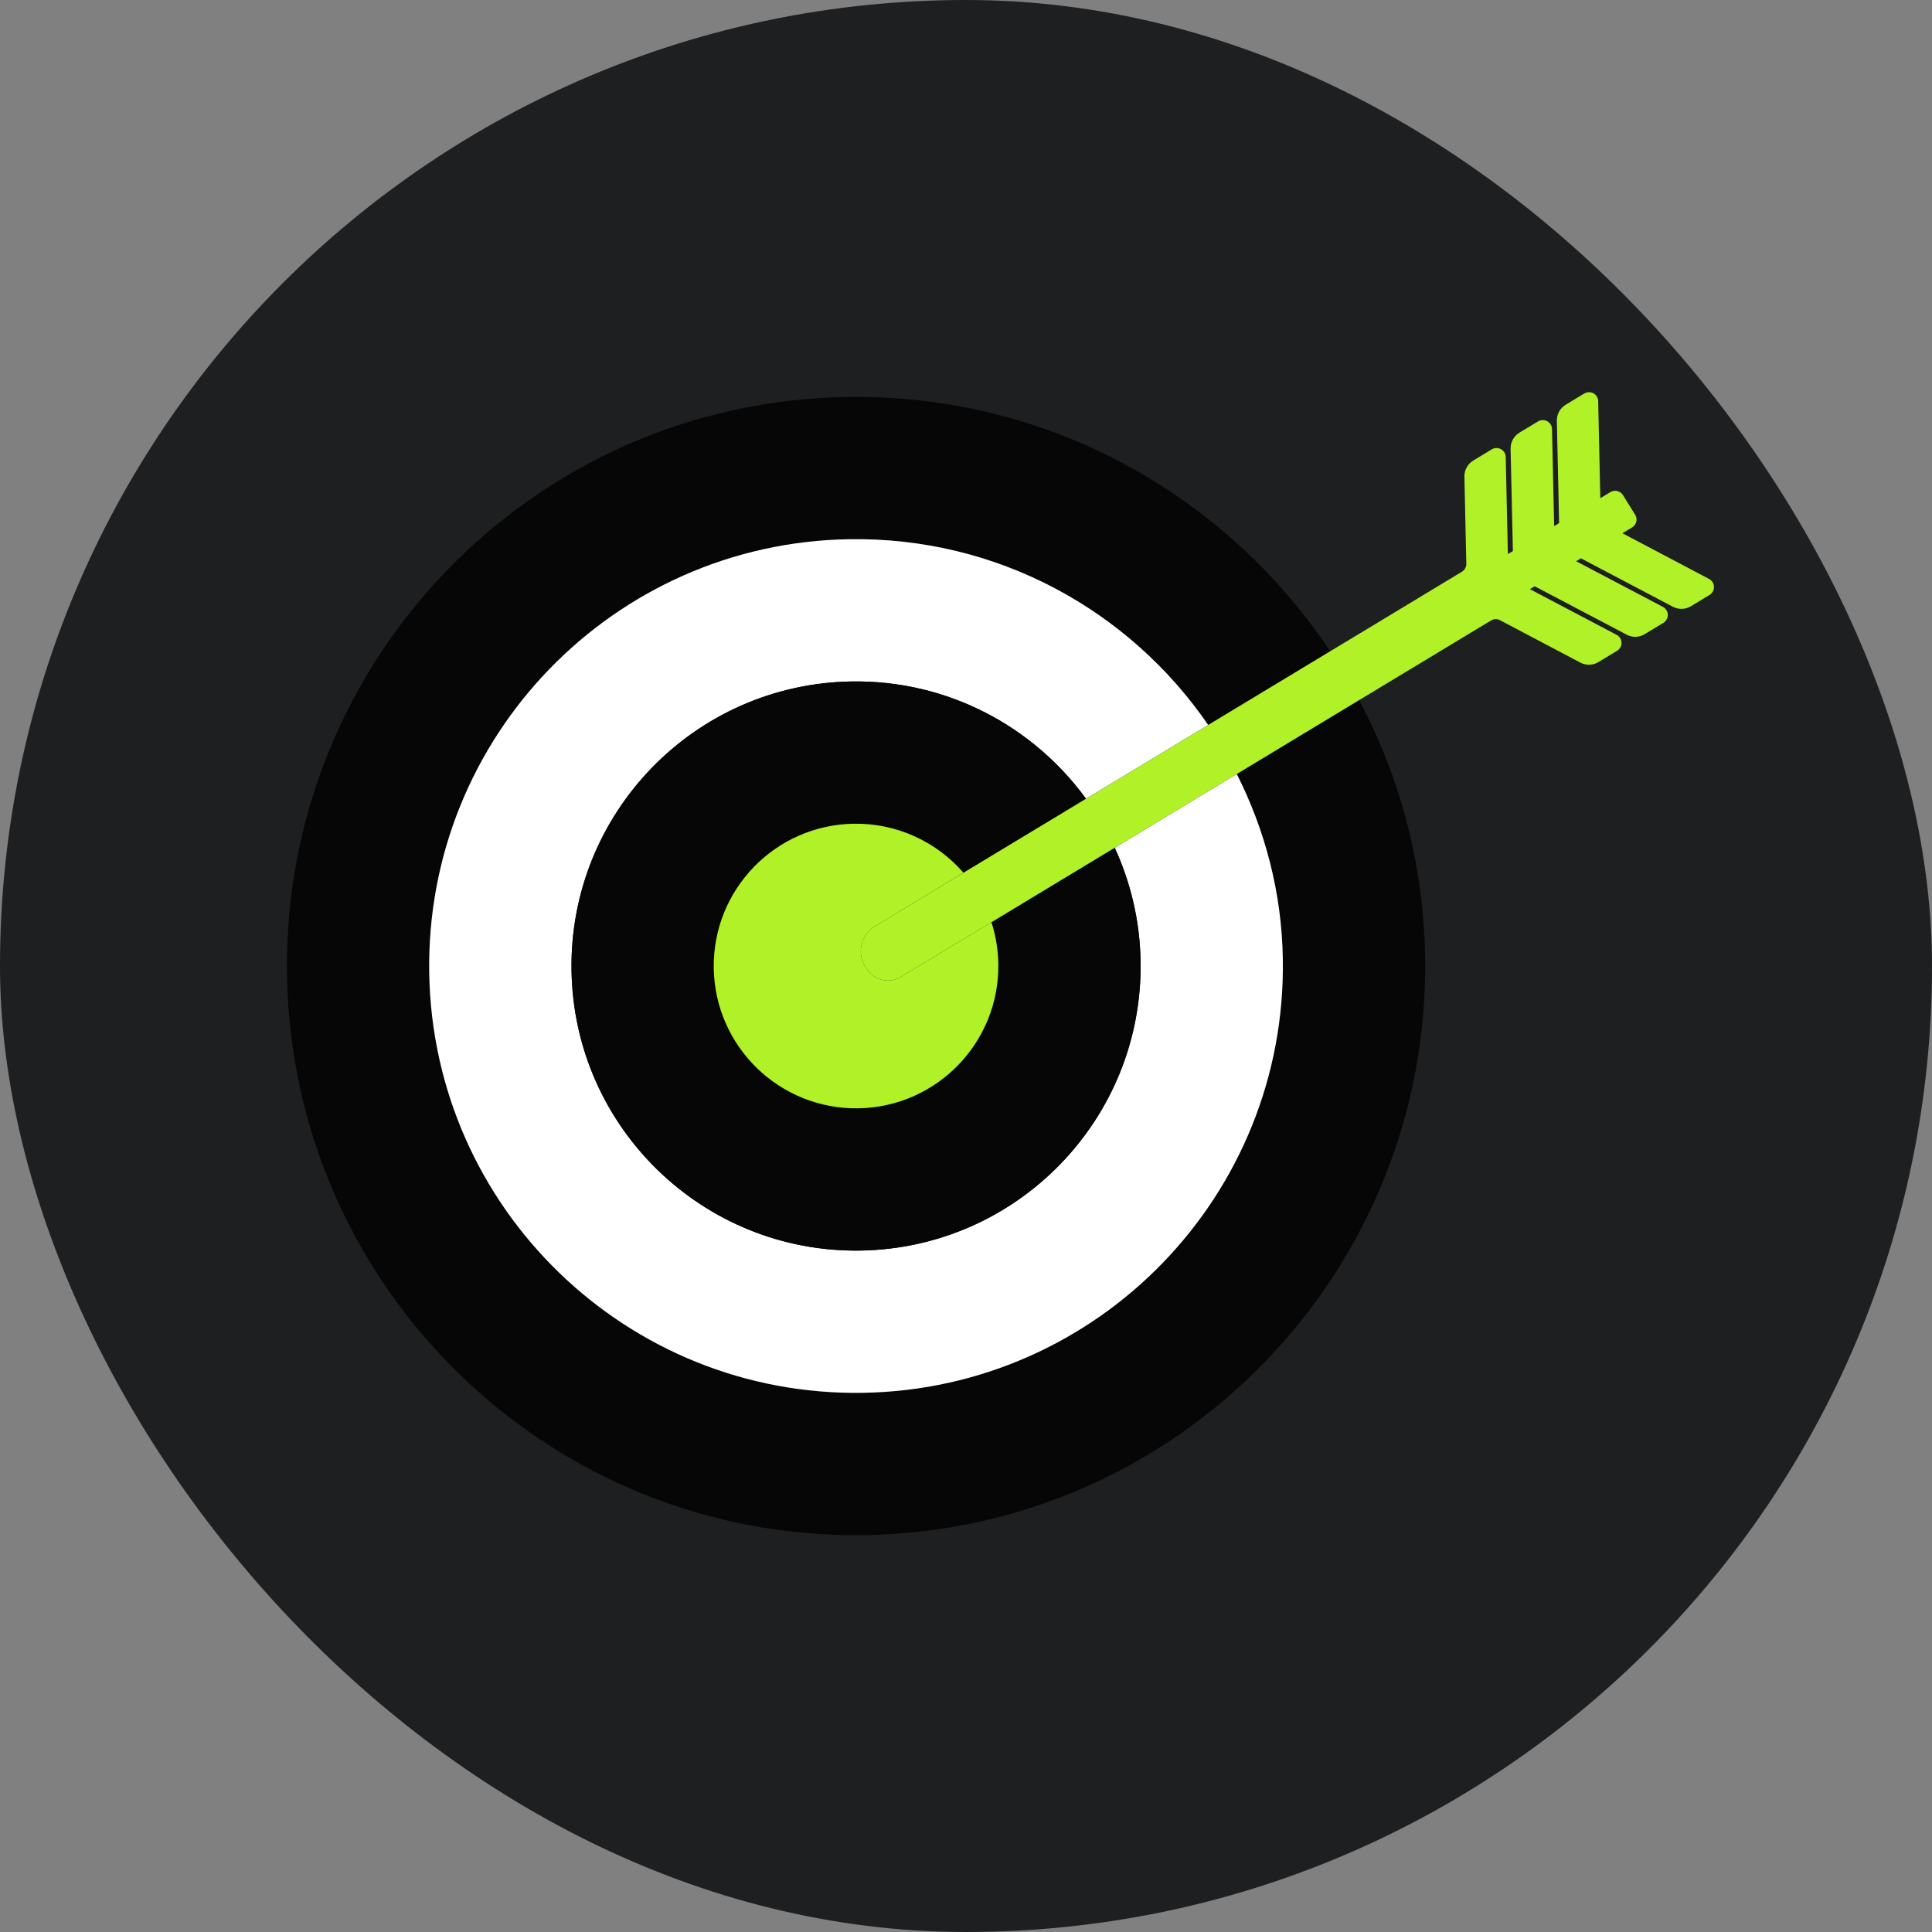 <svg width="72" height="72" viewBox="0 0 72 72" fill="none" xmlns="http://www.w3.org/2000/svg">
<rect x="0" y="0" width="72" height="72" fill="#808080" stroke="none"/>
<rect width="72" height="72" rx="36" fill="#1E1F21"/>
<path d="M54.354 35.642C54.553 48.021 44.641 58.256 32.26 58.452C19.884 58.651 9.647 48.741 9.45 36.361C9.252 23.98 19.163 13.745 31.542 13.549C39.484 13.421 46.537 17.456 50.63 23.633L51.76 22.95C47.431 16.386 39.948 12.093 31.521 12.227C18.412 12.437 7.921 23.273 8.129 36.383C8.339 49.489 19.174 59.984 32.283 59.773C45.391 59.564 55.885 48.727 55.675 35.621C55.613 31.693 54.591 28.005 52.846 24.767L51.715 25.449C53.341 28.495 54.295 31.958 54.354 35.642Z" fill="#1E1F21"/>
<path d="M31.563 14.794C19.849 14.98 10.508 24.628 10.696 36.34C10.884 48.05 20.531 57.397 32.242 57.209C43.955 57.02 53.296 47.374 53.111 35.661C53.055 32.202 52.168 28.951 50.653 26.09L46.092 28.844C47.143 30.926 47.769 33.258 47.808 35.745C47.949 44.53 40.943 51.765 32.157 51.906C23.374 52.047 16.138 45.039 15.997 36.255C15.858 27.471 22.864 20.235 31.647 20.095C37.19 20.006 42.11 22.764 45.026 27.017L49.572 24.272C45.705 18.462 39.06 14.673 31.563 14.794Z" fill="#060606"/>
<path d="M31.646 20.095C22.863 20.236 15.857 27.471 15.996 36.255C16.137 45.039 23.373 52.047 32.157 51.906C40.942 51.765 47.948 44.53 47.807 35.745C47.769 33.259 47.142 30.926 46.091 28.844L41.543 31.592C42.136 32.884 42.483 34.316 42.507 35.831C42.6 41.687 37.929 46.511 32.071 46.605C26.217 46.698 21.392 42.027 21.299 36.172C21.204 30.313 25.878 25.49 31.732 25.396C35.318 25.34 38.509 27.073 40.473 29.767L45.025 27.017C42.109 22.764 37.189 20.006 31.646 20.095Z" fill="white"/>
<path d="M31.732 25.396C25.877 25.49 21.204 30.313 21.299 36.172C21.392 42.027 26.217 46.699 32.07 46.605C37.928 46.511 42.6 41.687 42.506 35.831C42.482 34.316 42.136 32.884 41.543 31.592L36.948 34.368C37.105 34.857 37.194 35.377 37.203 35.916C37.25 38.845 34.915 41.256 31.985 41.304C29.059 41.35 26.646 39.013 26.599 36.085C26.553 33.157 28.889 30.744 31.816 30.699C33.445 30.674 34.913 31.386 35.904 32.525L40.473 29.767C38.509 27.073 35.318 25.34 31.732 25.396Z" fill="#060606"/>
<path d="M31.817 30.698C28.89 30.744 26.554 33.157 26.6 36.084C26.647 39.012 29.06 41.349 31.986 41.303C34.916 41.255 37.251 38.844 37.204 35.915C37.194 35.376 37.106 34.856 36.949 34.368L33.568 36.408C33.141 36.666 32.583 36.54 32.306 36.119L32.255 36.043C31.923 35.528 32.078 34.837 32.605 34.518L35.904 32.524C34.914 31.385 33.446 30.673 31.817 30.698Z" fill="#B0F127"/>
<path d="M62.343 22.612C62.555 22.724 62.809 22.716 63.012 22.594L63.711 22.172C63.816 22.109 63.879 21.992 63.874 21.869C63.872 21.745 63.802 21.635 63.693 21.576L60.462 19.872L60.824 19.654C60.901 19.607 60.959 19.53 60.98 19.441C61.001 19.354 60.986 19.26 60.937 19.18L60.482 18.45C60.383 18.292 60.173 18.242 60.014 18.34L59.639 18.565L59.56 14.95C59.557 14.829 59.491 14.717 59.383 14.658C59.278 14.6 59.147 14.602 59.042 14.664L58.347 15.084C58.14 15.21 58.016 15.437 58.019 15.681L58.103 19.494L57.919 19.607L57.839 15.991C57.837 15.87 57.769 15.756 57.661 15.698C57.555 15.64 57.424 15.642 57.319 15.705L56.624 16.123C56.416 16.25 56.291 16.478 56.295 16.722L56.381 20.535L56.194 20.648L56.114 17.032C56.112 16.91 56.044 16.797 55.938 16.74C55.83 16.68 55.702 16.681 55.594 16.746L54.902 17.165C54.693 17.291 54.569 17.519 54.574 17.76L54.645 21.009C54.647 21.131 54.587 21.243 54.483 21.305L51.761 22.95L50.63 23.633L49.571 24.272L45.025 27.017L40.473 29.767L35.904 32.525L32.605 34.518C32.077 34.837 31.923 35.528 32.255 36.044L32.306 36.12C32.583 36.54 33.14 36.667 33.567 36.408L36.949 34.368L41.543 31.592L46.092 28.844L50.652 26.09L51.715 25.449L52.846 24.767L55.567 23.123C55.668 23.061 55.794 23.057 55.898 23.112L58.898 24.695C59.109 24.807 59.364 24.798 59.567 24.675L60.265 24.252C60.37 24.19 60.433 24.074 60.43 23.95C60.427 23.827 60.355 23.716 60.248 23.659L57.015 21.956L57.194 21.849L60.622 23.653C60.834 23.766 61.084 23.758 61.291 23.635L61.988 23.212C62.093 23.148 62.157 23.033 62.154 22.91C62.152 22.785 62.081 22.675 61.971 22.616L58.738 20.915L58.916 20.807L62.343 22.612Z" fill="#B0F127"/>
</svg>
